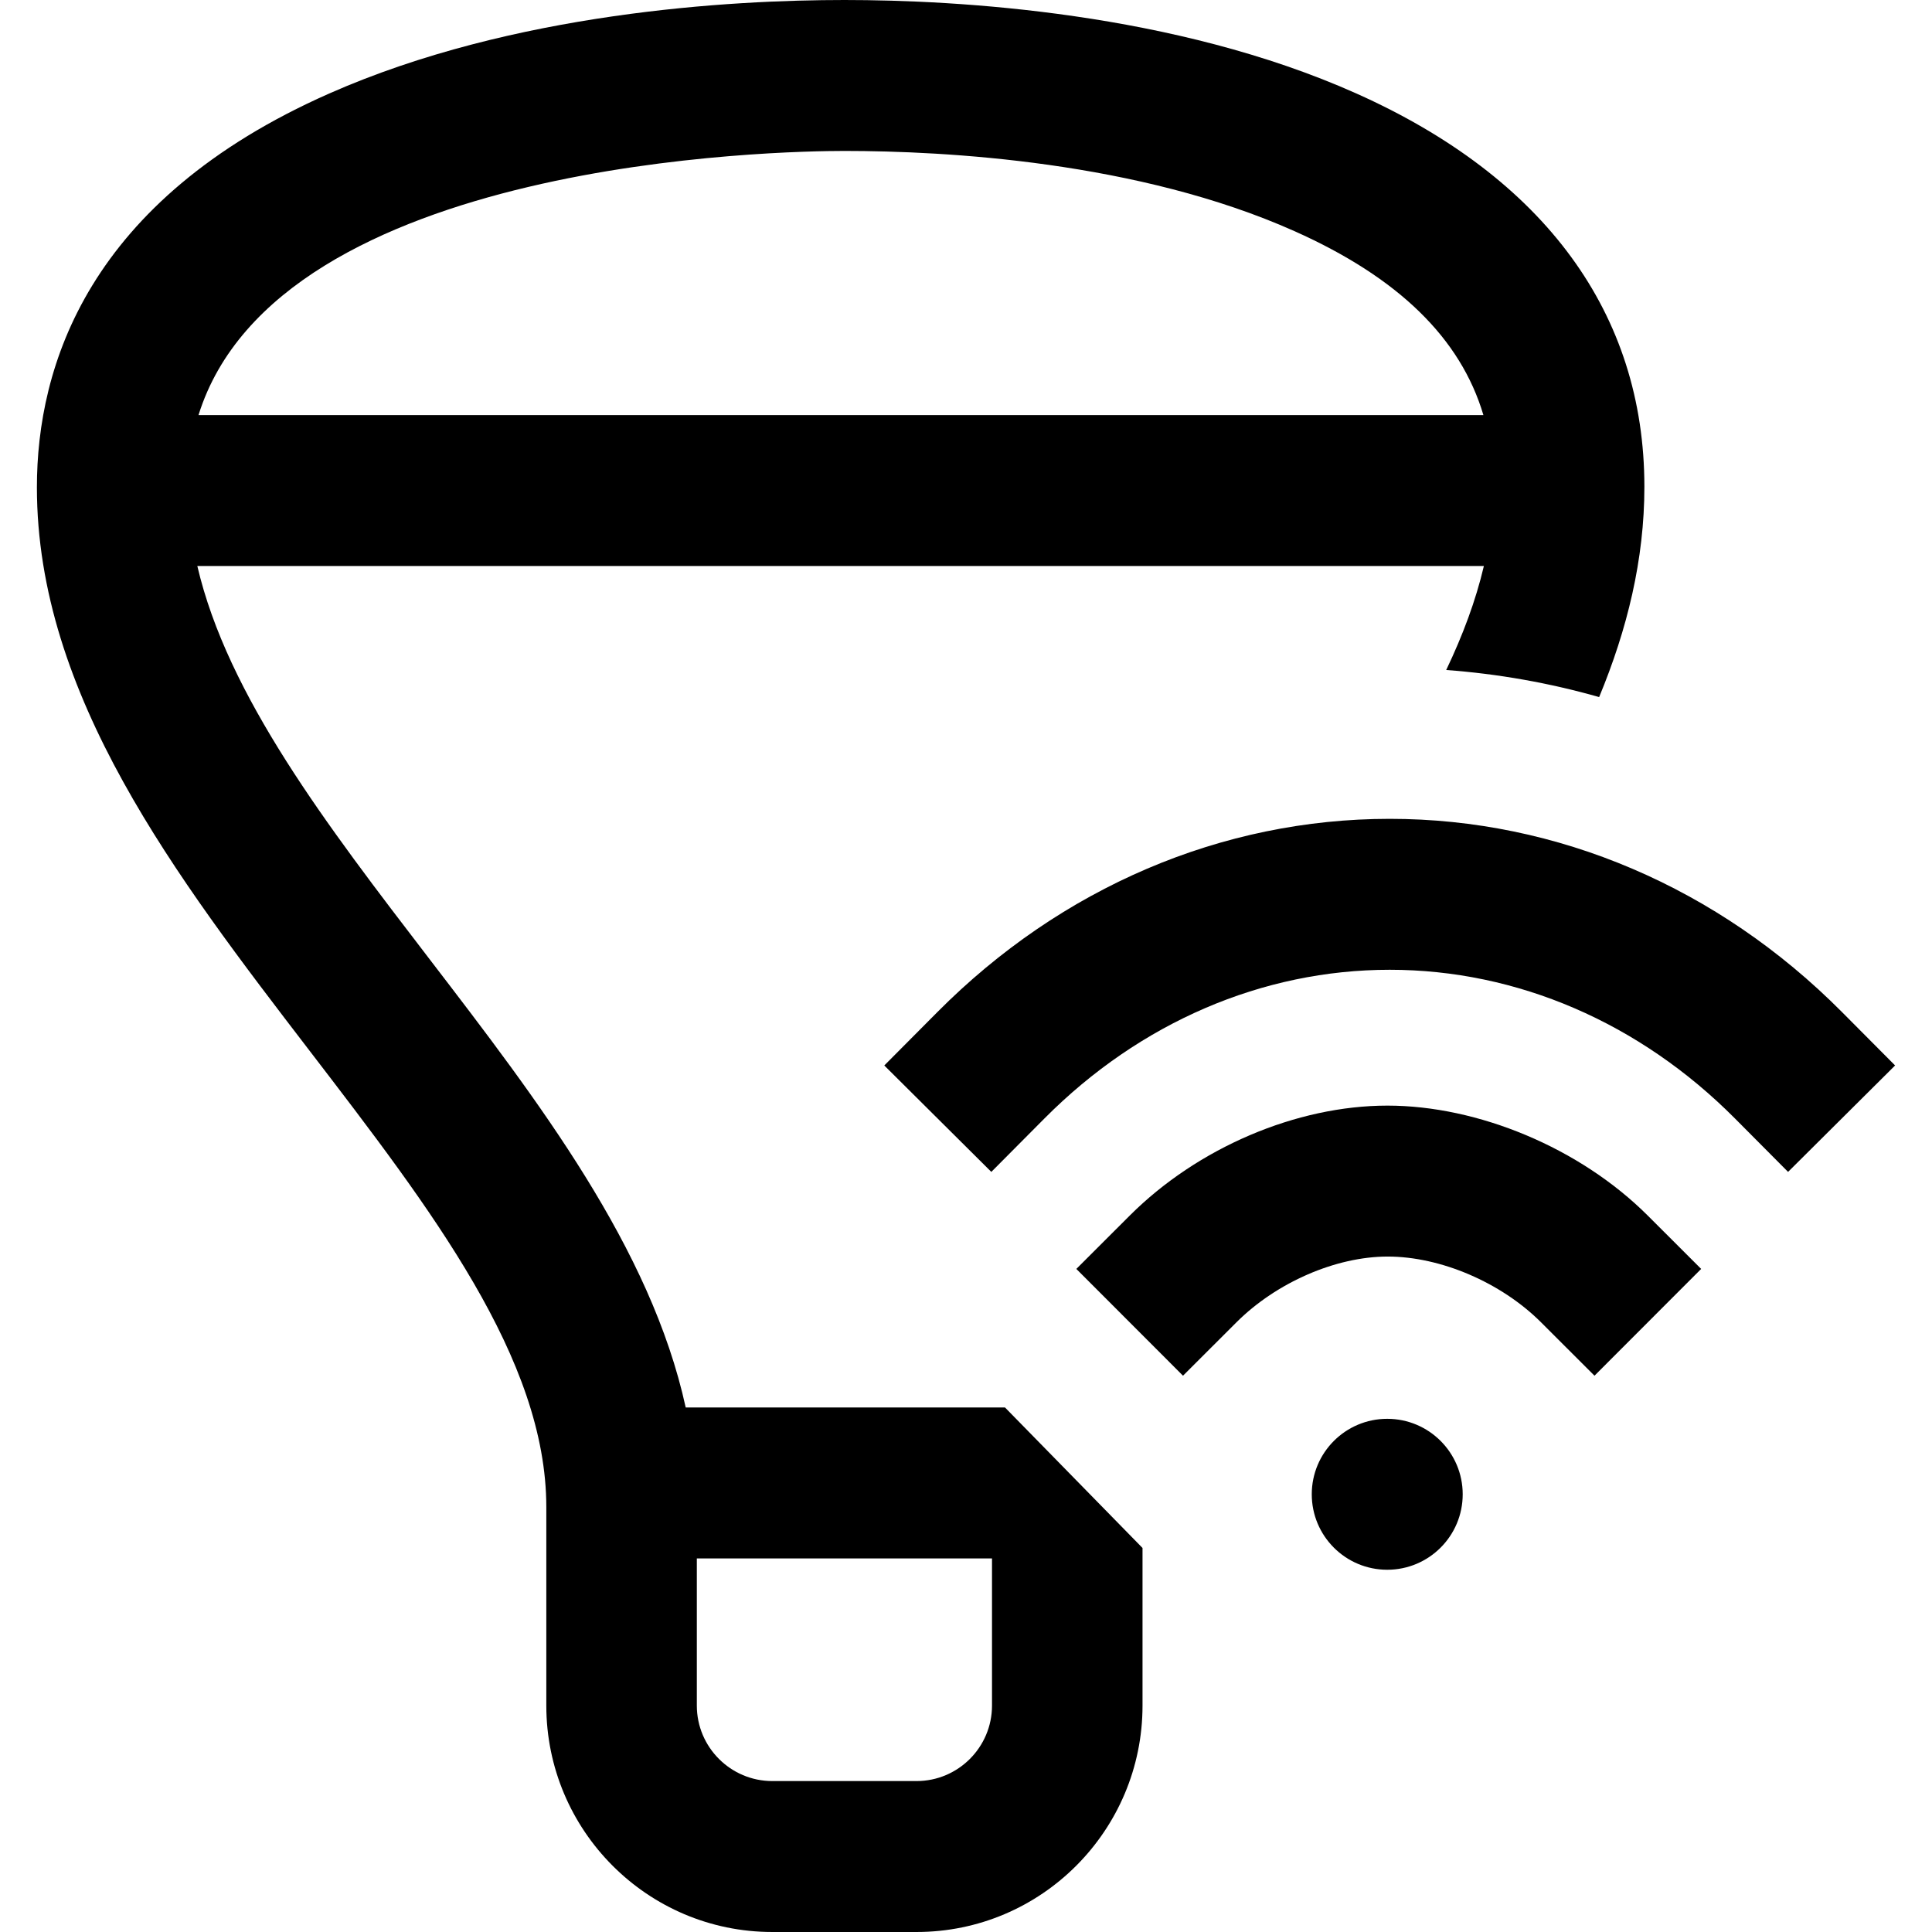 <svg id="Layer_1" enable-background="new 0 0 512 512" height="512" viewBox="0 0 512 512" width="512" xmlns="http://www.w3.org/2000/svg"><path d="m181.721 373c-9.25-42.325-38.938-81.068-67.831-118.743-27.433-35.769-53.581-69.889-61.597-104.257h340.949c-2.151 9.173-5.585 18.348-9.981 27.556 13.779 1.017 27.341 3.428 40.528 7.176 7.427-17.906 11.99-36.408 11.99-55.732 0-45.876-26.405-81.922-76.361-104.241-48.22-21.542-105.68-24.759-135.639-24.759-30.041 0-87.73 3.222-136.563 24.797-64.002 28.278-77.437 72.352-77.437 104.346 0 55.091 36.79 103.063 72.37 149.456 32.15 41.923 62.63 81.521 62.63 120.813v52.588c0 33.084 26.805 60 59.889 60h38.223c33.084 0 59.889-26.916 59.889-60v-41.771l-36.441-37.229zm42.058-333c26.774 0 77.878 2.765 119.322 21.28 27.439 12.259 43.954 28.306 50.019 48.72h-340.512c21.182-67.879 154.78-70 171.171-70zm39.112 412c0 11.028-8.972 20-20 20h-38.223c-11.028 0-20-8.972-20-20v-39h78.223zm239.33-169.643-28.362 28.207-14.103-14.181c-25.258-25.397-57.743-39.384-91.471-39.383-33.736.001-66.221 13.987-91.47 39.381l-14.102 14.183-28.365-28.203 14.102-14.183c32.813-33.001 75.371-51.177 119.834-51.178 44.454-.001 87.012 18.173 119.833 51.176zm-114.589 113.643c0 11.046-8.954 20-20 20s-20-8.954-20-20 8.954-20 20-20 20 8.954 20 20zm63.194-59.723-28.269 28.299-14.15-14.134c-10.607-10.595-26.657-17.442-40.657-17.442-13.711 0-29.483 6.846-40.09 17.442l-14.15 14.134-28.269-28.299 14.15-14.135c17.994-17.975 44.165-29.142 68.296-29.142 23.969 0 50.993 11.166 68.989 29.143z"/></svg>